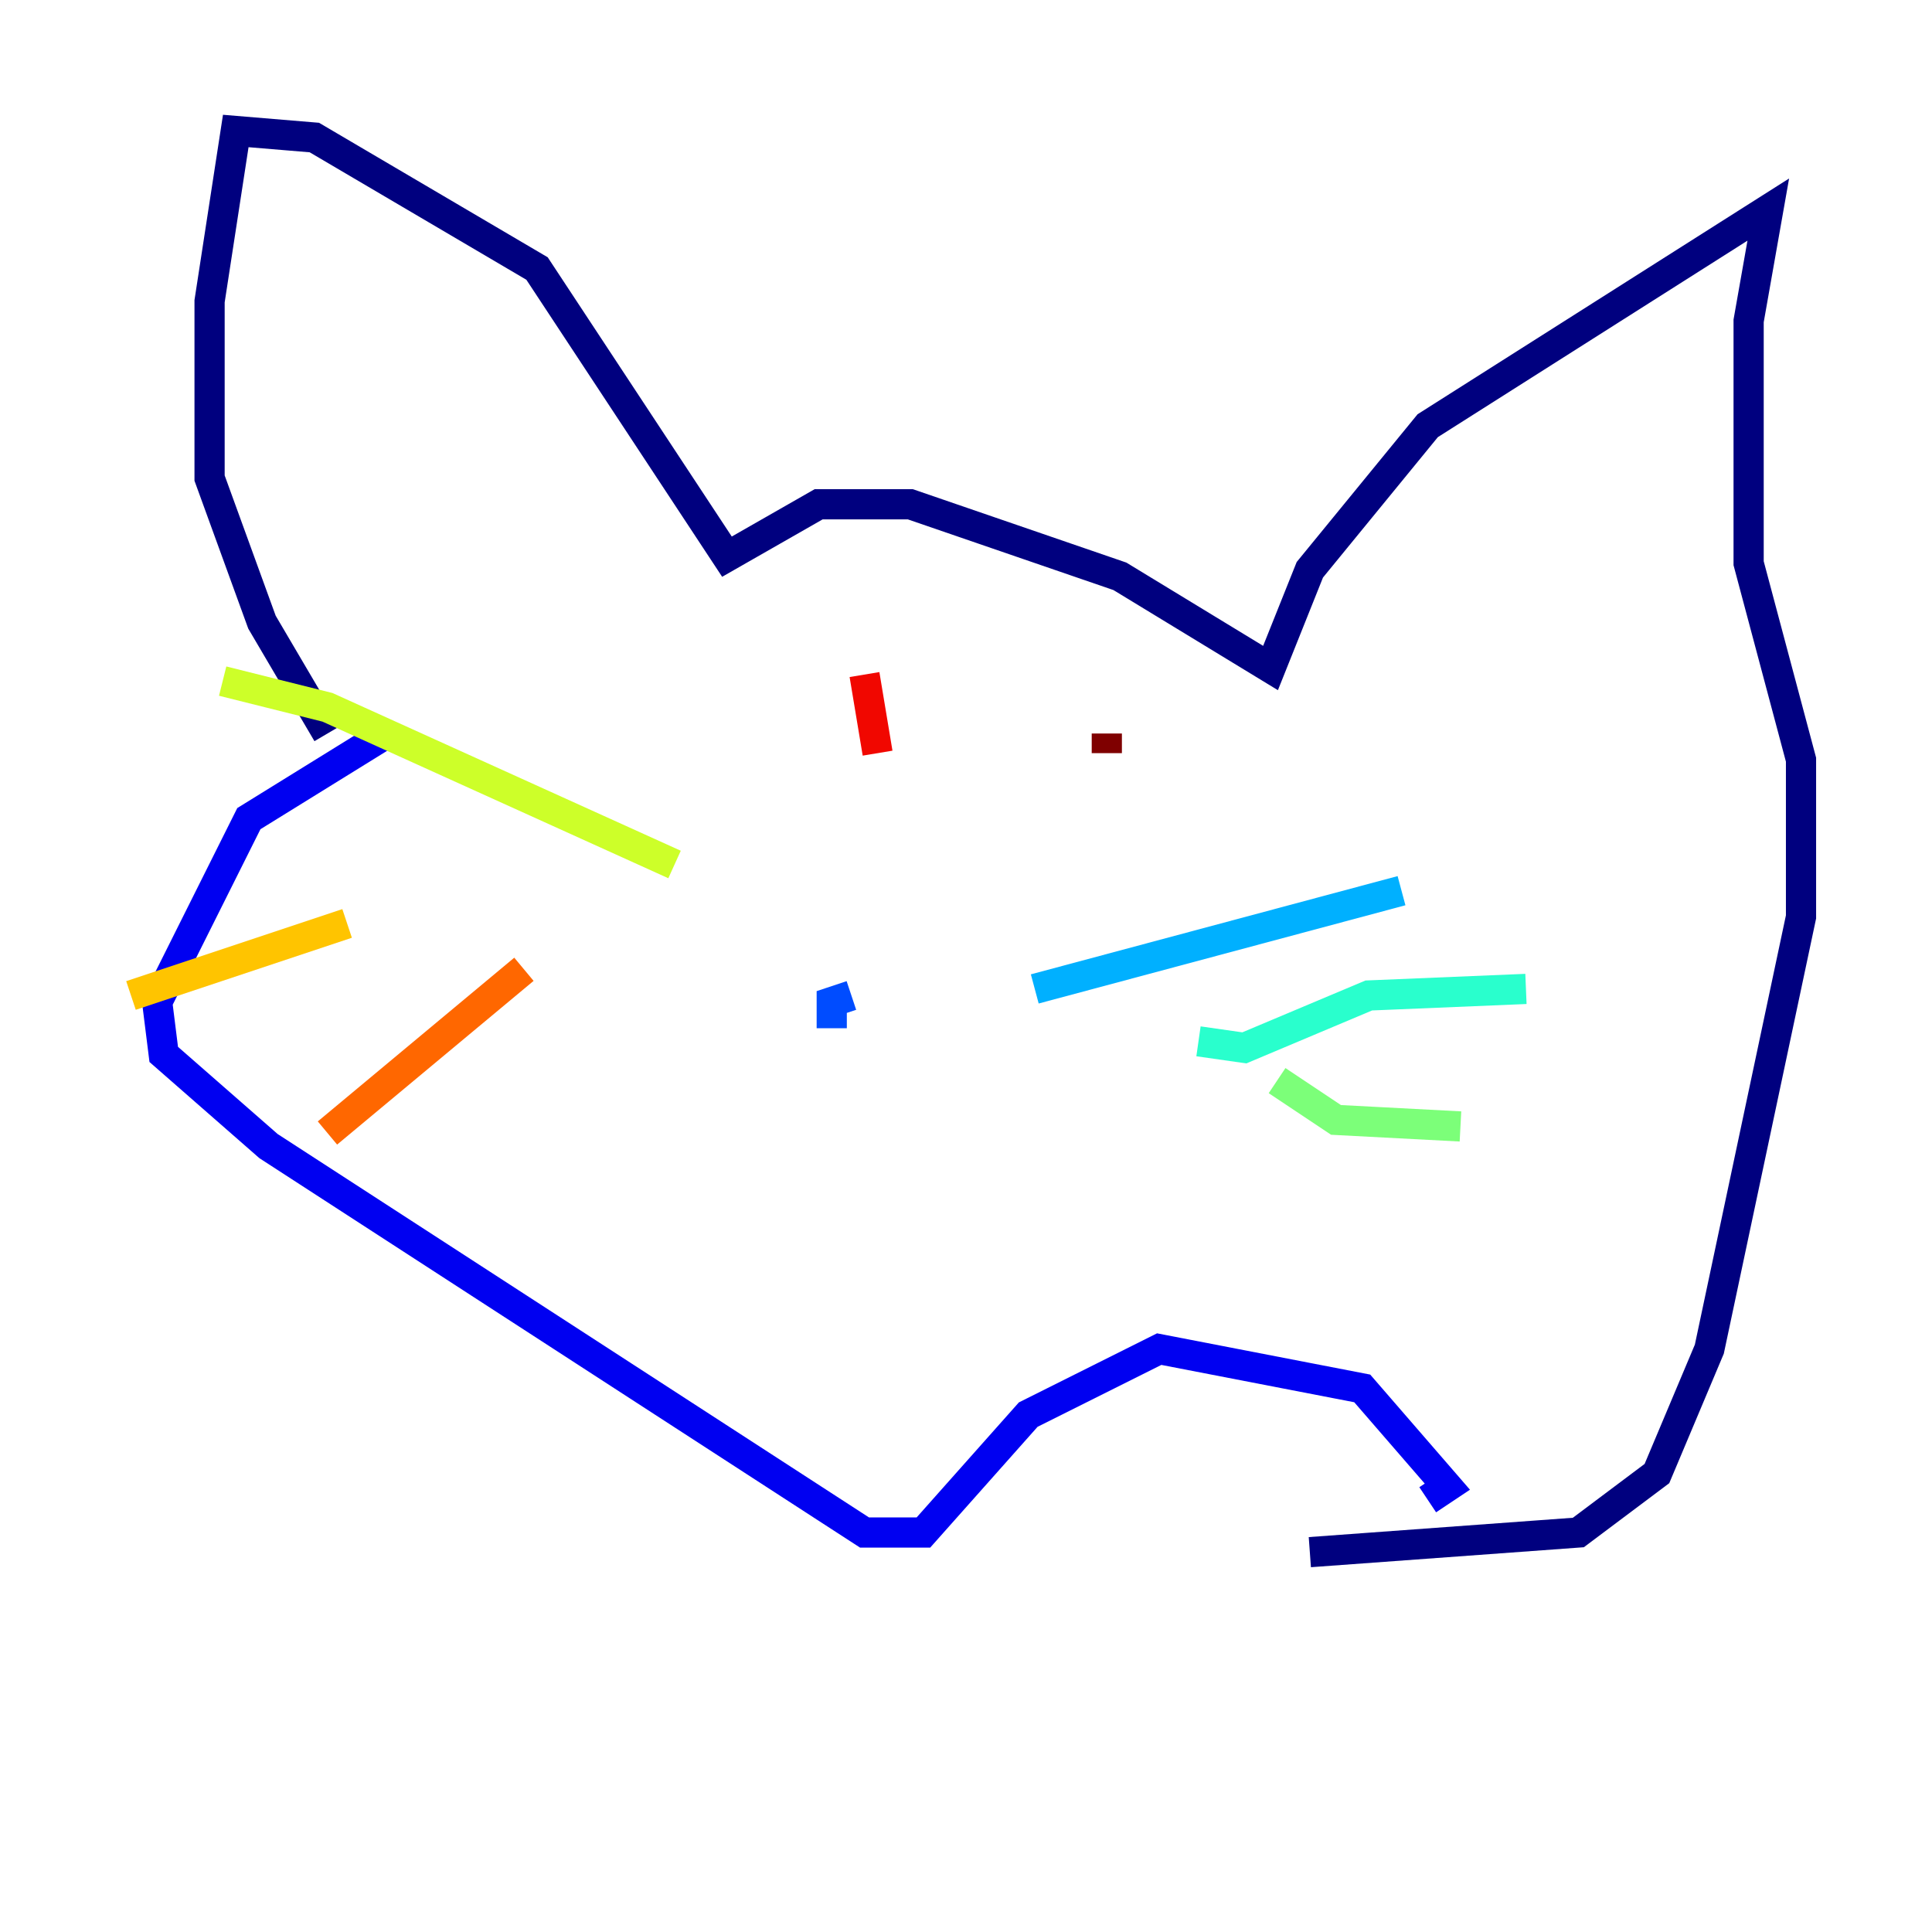 <?xml version="1.0" encoding="utf-8" ?>
<svg baseProfile="tiny" height="128" version="1.2" viewBox="0,0,128,128" width="128" xmlns="http://www.w3.org/2000/svg" xmlns:ev="http://www.w3.org/2001/xml-events" xmlns:xlink="http://www.w3.org/1999/xlink"><defs /><polyline fill="none" points="21.695,48.597 17.356,41.22 13.885,31.675 13.885,19.959 15.62,8.678 20.827,9.112 35.58,17.79 48.163,36.881 54.237,33.41 60.312,33.41 74.197,38.183 84.176,44.258 86.78,37.749 94.59,28.203 117.153,13.885 115.851,21.261 115.851,37.315 119.322,50.332 119.322,60.746 113.248,89.383 109.776,97.627 104.57,101.532 86.78,102.834" stroke="#00007f" stroke-width="2" /><polyline fill="none" points="25.6,48.597 16.488,54.237 10.414,66.386 10.848,69.858 17.79,75.932 57.275,101.532 61.18,101.532 68.122,93.722 76.8,89.383 90.251,91.986 95.891,98.495 94.59,99.363" stroke="#0000f1" stroke-width="2" /><polyline fill="none" points="55.105,68.122 55.105,66.386 56.407,65.953 55.105,66.386" stroke="#004cff" stroke-width="2" /><polyline fill="none" points="68.556,65.519 92.854,59.01" stroke="#00b0ff" stroke-width="2" /><polyline fill="none" points="79.403,68.99 82.441,69.424 90.685,65.953 101.098,65.519" stroke="#29ffcd" stroke-width="2" /><polyline fill="none" points="84.61,71.593 88.515,74.197 96.759,74.63" stroke="#7cff79" stroke-width="2" /><polyline fill="none" points="44.691,57.275 21.695,46.861 14.752,45.125" stroke="#cdff29" stroke-width="2" /><polyline fill="none" points="22.997,61.18 8.678,65.953" stroke="#ffc400" stroke-width="2" /><polyline fill="none" points="34.712,64.217 21.695,75.064" stroke="#ff6700" stroke-width="2" /><polyline fill="none" points="57.275,44.691 58.142,49.898" stroke="#f10700" stroke-width="2" /><polyline fill="none" points="73.329,48.597 73.329,49.898" stroke="#7f0000" stroke-width="2" /></svg>